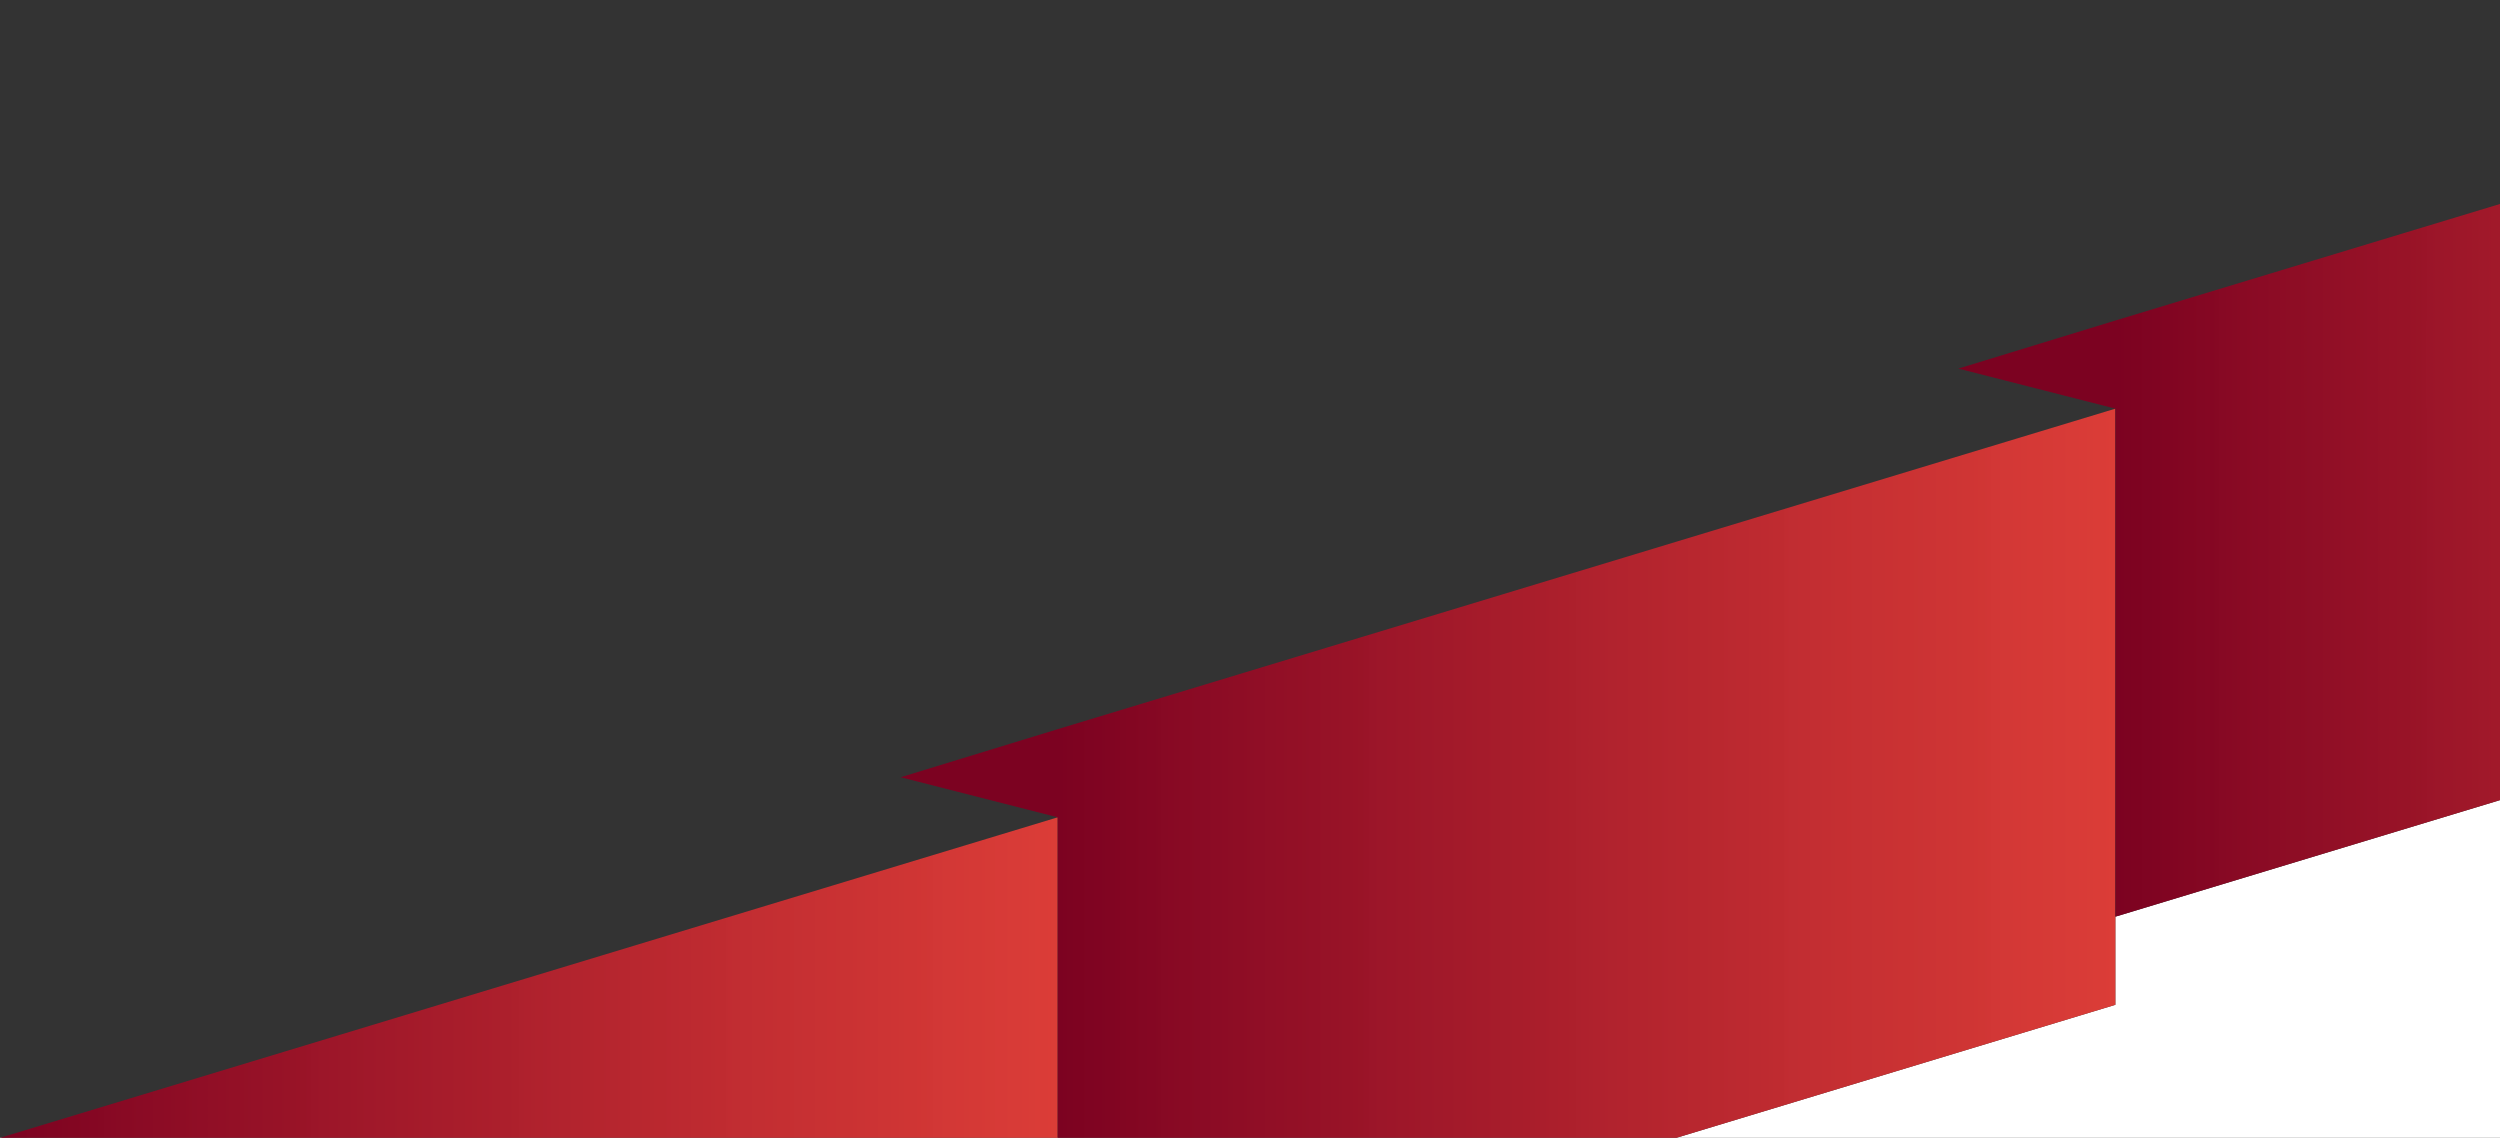 <svg xmlns="http://www.w3.org/2000/svg" width="1560" height="710" viewBox="0 0 1560 710" fill="none"><rect x="0" y="0" width="1560" height="710" fill="#333333" stroke="none"/><path d="M1320 572L1980 372V772L1320 972L1046 710L1320 627V572Z" fill="#ffffff"></path><path d="M0 710L660 510V882L0 1082L0 710Z" fill="url(#paint0_linear)"></path><path d="M660 455L1320 255V627L660 827V510L562 485L660 455Z" fill="url(#paint1_linear)"></path><path d="M1320 200L1980 0V372L1320 572V255L1222 230L1320 200Z" fill="url(#paint2_linear)"></path><defs><linearGradient id="paint0_linear" x1="0" y1="796" x2="660" y2="796" gradientUnits="userSpaceOnUse"><stop stop-color="#7C0221"></stop><stop offset="1" stop-color="#ee3e38" stop-opacity="0.9"></stop></linearGradient><linearGradient id="paint1_linear" x1="660" y1="541" x2="1320" y2="541" gradientUnits="userSpaceOnUse"><stop stop-color="#7C0221"></stop><stop offset="1" stop-color="#ee3e38" stop-opacity="0.9"></stop></linearGradient><linearGradient id="paint2_linear" x1="1320" y1="286" x2="1980" y2="286" gradientUnits="userSpaceOnUse"><stop stop-color="#7C0221"></stop><stop offset="1" stop-color="#ee3e38" stop-opacity="0.9"></stop></linearGradient></defs></svg>